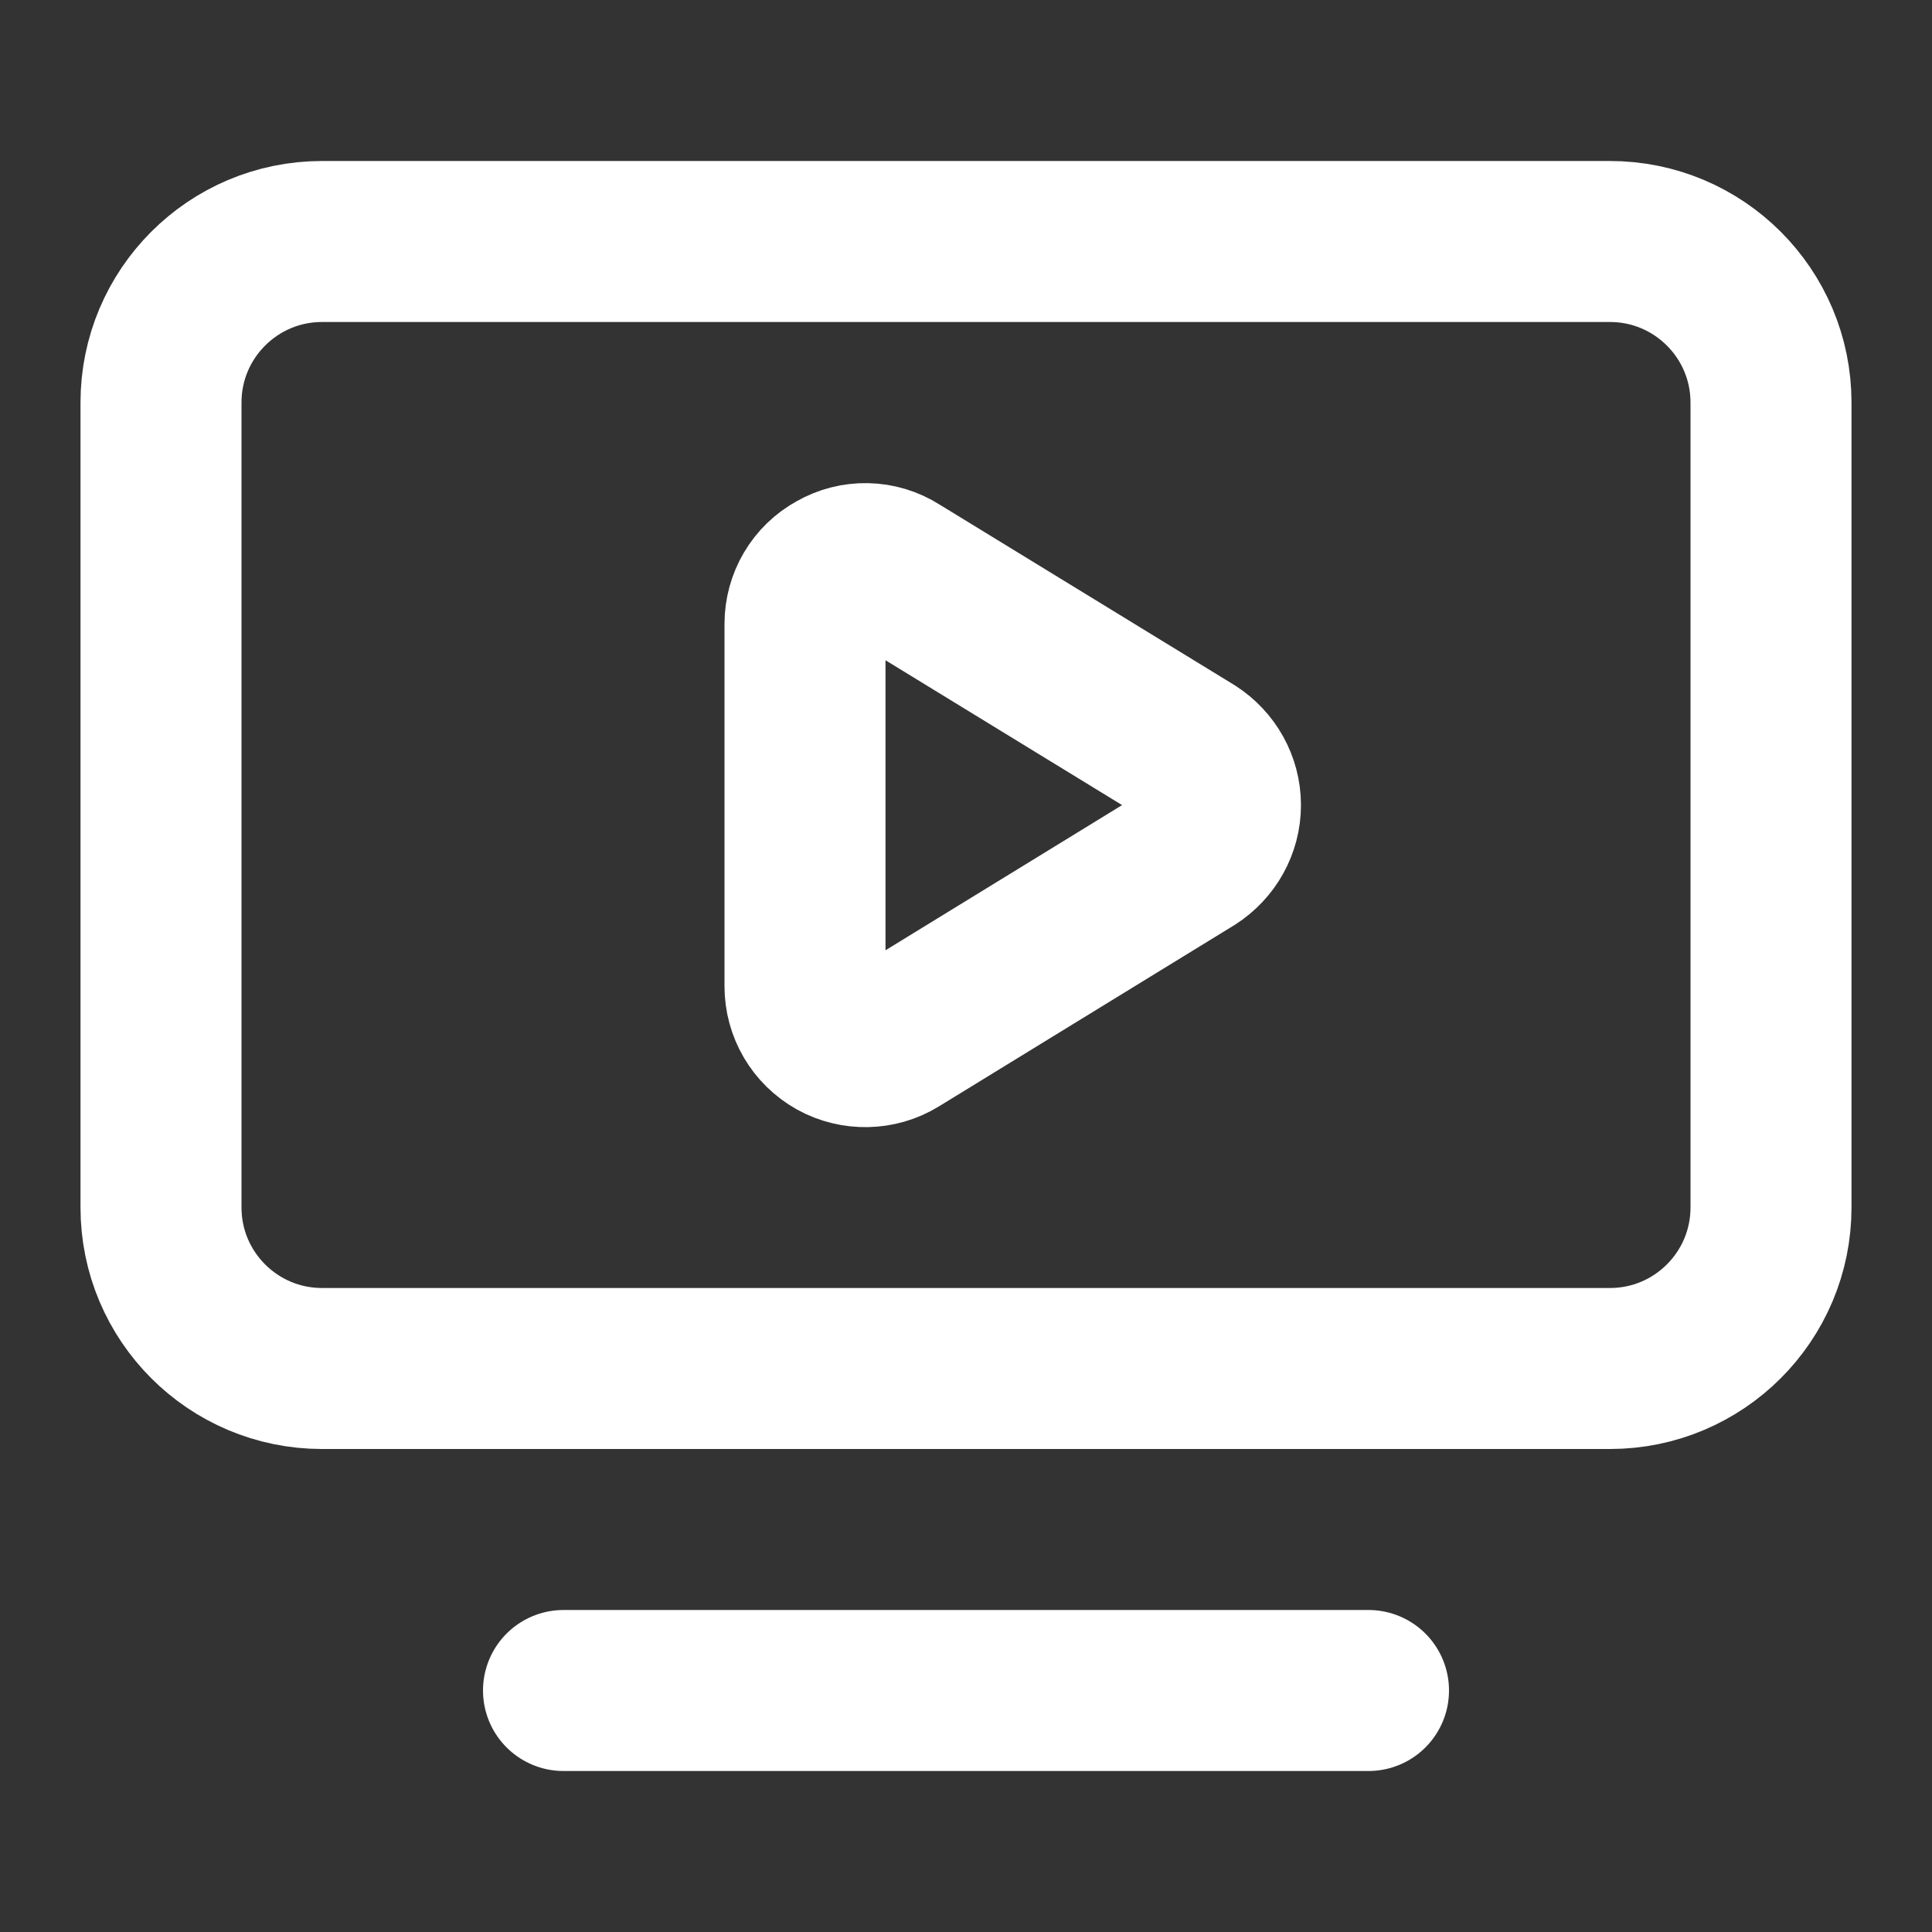 <svg height="18" viewBox="0 0 18 18" width="18" xmlns="http://www.w3.org/2000/svg"><rect x="0" y="0" width="18" height="18" fill="#333333" stroke="none"/><g fill="none" stroke="#fff" stroke-linecap="round" stroke-linejoin="round" stroke-width="2" transform="scale(.75)"><path d="m10 7.75c0-.271.146-.521.385-.651.234-.135.526-.13.755.016l3.667 2.245c.219.141.354.38.354.641s-.135.5-.354.641l-3.667 2.25c-.229.141-.521.146-.755.016-.24-.135-.385-.385-.385-.656zm-3 13.25h10"/><path d="m4 3h16c1.104 0 2 .896 2 2v10c0 1.104-.896 2-2 2h-16c-1.104 0-2-.896-2-2v-10c0-1.104.896-2 2-2zm0 0"/></g></svg>